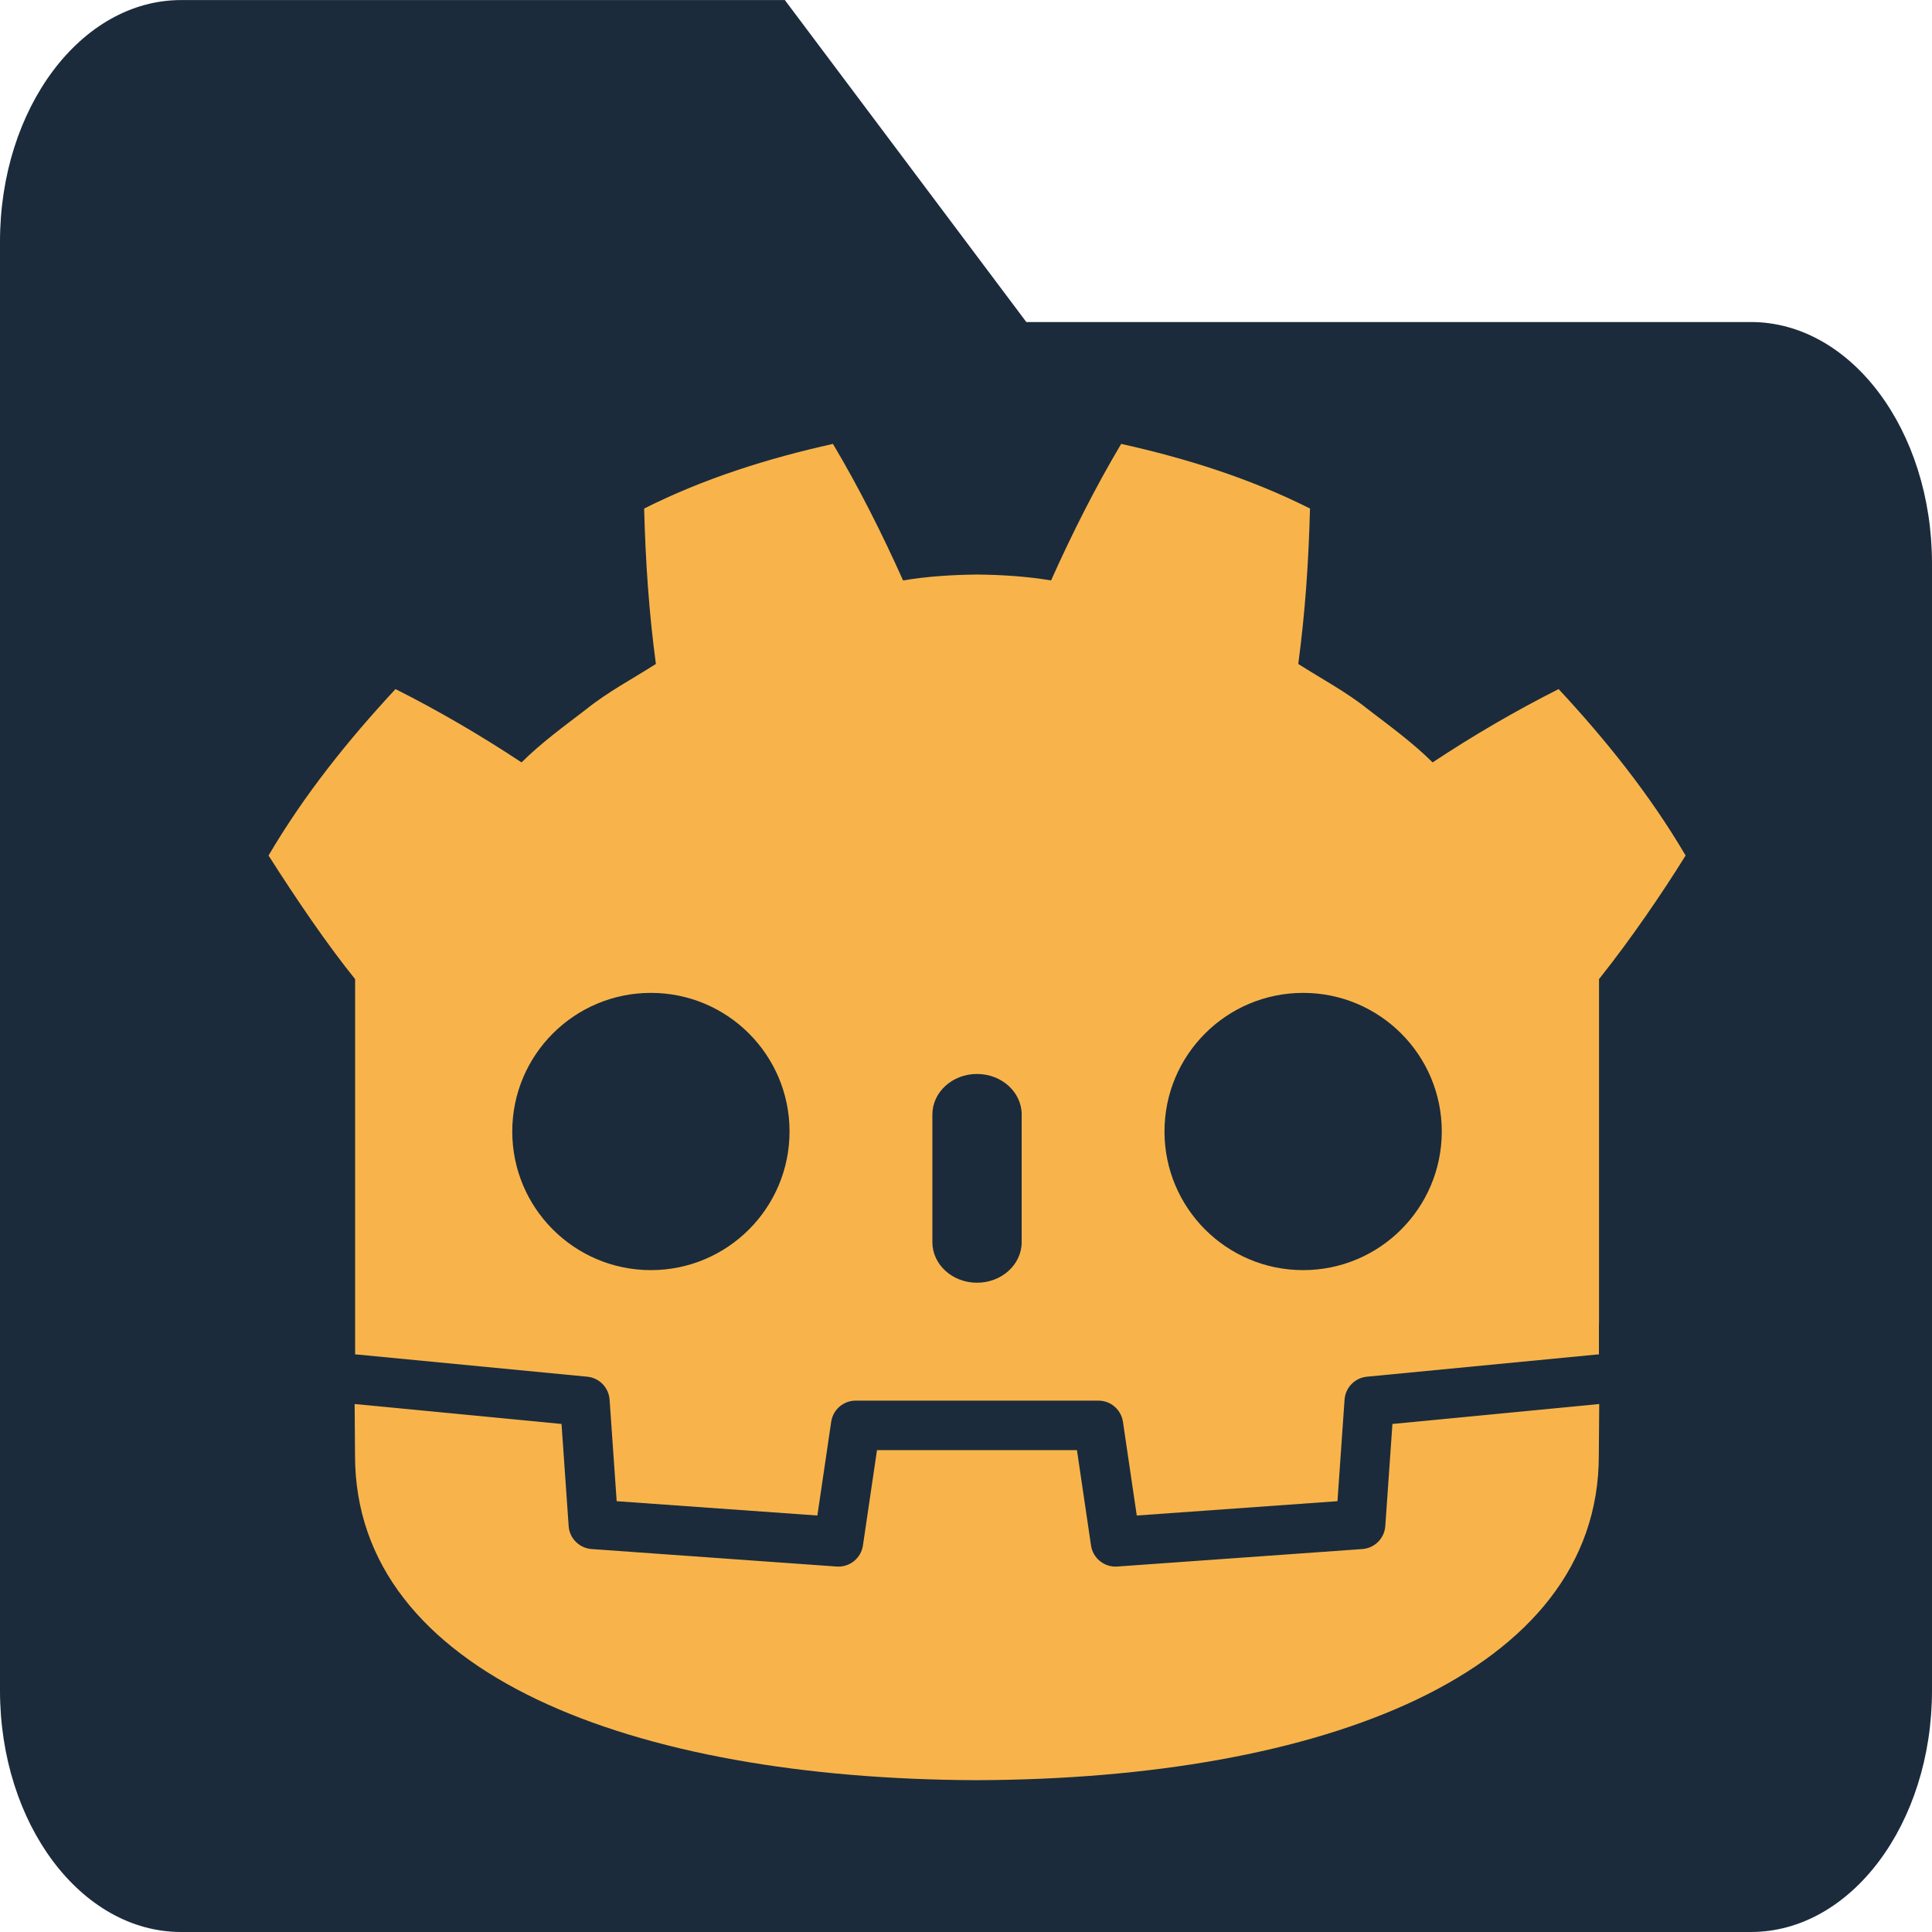 <?xml version="1.0" encoding="UTF-8" standalone="no"?>
<!-- Created with Inkscape (http://www.inkscape.org/) -->

<svg
   width="33.867mm"
   height="33.867mm"
   viewBox="0 0 33.867 33.867"
   version="1.1"
   id="svg5"
   xmlns="http://www.w3.org/2000/svg"
   xmlns:svg="http://www.w3.org/2000/svg">
  <defs
     id="defs2">
    <clipPath
       clipPathUnits="userSpaceOnUse"
       id="clipPath923">
      <g
         id="use925">
        <g
           id="g951"
           transform="matrix(0.265,0,0,0.265,44.486,164.351)">
          <g
             transform="translate(32,32)"
             id="g931">
            <path
               d="m -16,-32 c -8.86,0 -16,7.13 -16,15.99 v 95.98 c 0,8.86 7.13,15.99 16,15.99 h 96 c 8.86,0 16,-7.13 16,-15.99 V -16.01 C 96,-24.86 88.86,-32 80,-32 Z"
               fill="#363d52"
               id="path927" />
            <path
               d="m -16,-32 c -8.86,0 -16,7.13 -16,15.99 v 95.98 c 0,8.86 7.13,15.99 16,15.99 h 96 c 8.86,0 16,-7.13 16,-15.99 V -16.01 C 96,-24.86 88.86,-32 80,-32 Z m 0,4 h 96 c 6.64,0 12,5.35 12,11.99 v 95.98 c 0,6.64 -5.35,11.99 -12,11.99 h -96 c -6.64,0 -12,-5.35 -12,-11.99 v -95.98 c 0,-6.64 5.36,-11.99 12,-11.99 z"
               fill-opacity="0.4"
               id="path929" />
          </g>
          <g
             stroke-width="9.927"
             transform="matrix(0.101,0,0,0.101,12.426,2.256)"
             id="g949">
            <path
               d="m 0,0 c 0,0 -0.325,1.994 -0.515,1.976 l -36.182,-3.491 c -2.879,-0.278 -5.115,-2.574 -5.317,-5.459 l -0.994,-14.247 -27.992,-1.997 -1.904,12.912 c -0.424,2.872 -2.932,5.037 -5.835,5.037 h -38.188 c -2.902,0 -5.41,-2.165 -5.834,-5.037 l -1.905,-12.912 -27.992,1.997 -0.994,14.247 c -0.202,2.886 -2.438,5.182 -5.317,5.46 l -36.2,3.49 c -0.187,0.018 -0.324,-1.978 -0.511,-1.978 l -0.049,-7.83 30.658,-4.944 1.004,-14.374 c 0.203,-2.91 2.551,-5.263 5.463,-5.472 l 38.551,-2.75 c 0.146,-0.01 0.29,-0.016 0.434,-0.016 2.897,0 5.401,2.166 5.825,5.038 l 1.959,13.286 h 28.005 l 1.959,-13.286 c 0.423,-2.871 2.93,-5.037 5.831,-5.037 0.142,0 0.284,0.005 0.423,0.015 l 38.556,2.75 c 2.911,0.209 5.26,2.562 5.463,5.472 l 1.003,14.374 30.645,4.966 z"
               fill="#ffffff00"
               transform="matrix(4.163,0,0,-4.163,919.241,771.672)"
               id="path933" />
            <path
               d="m 0,0 v -47.514 -6.035 -5.492 c 0.108,-0.001 0.216,-0.005 0.323,-0.015 l 36.196,-3.49 c 1.896,-0.183 3.382,-1.709 3.514,-3.609 l 1.116,-15.978 31.574,-2.253 2.175,14.747 c 0.282,1.912 1.922,3.329 3.856,3.329 h 38.188 c 1.933,0 3.573,-1.417 3.855,-3.329 l 2.175,-14.747 31.575,2.253 1.115,15.978 c 0.133,1.9 1.618,3.425 3.514,3.609 l 36.182,3.49 c 0.107,0.01 0.214,0.014 0.322,0.015 v 4.711 l 0.015,0.005 V 0 c 5.097,6.416 9.923,13.494 13.621,19.449 -5.651,9.62 -12.575,18.217 -19.976,26.182 -6.864,-3.455 -13.531,-7.369 -19.828,-11.534 -3.151,3.132 -6.7,5.694 -10.186,8.372 -3.425,2.751 -7.285,4.768 -10.946,7.118 1.09,8.117 1.629,16.108 1.846,24.448 -9.446,4.754 -19.519,7.906 -29.708,10.17 -4.068,-6.837 -7.788,-14.241 -11.028,-21.479 -3.842,0.642 -7.702,0.88 -11.567,0.926 v 0.006 c -0.027,0 -0.052,-0.006 -0.075,-0.006 -0.024,0 -0.049,0.006 -0.073,0.006 V 63.652 C 93.903,63.606 90.046,63.368 86.203,62.726 82.965,69.964 79.247,77.368 75.173,84.205 64.989,81.941 54.915,78.789 45.47,74.035 45.686,65.695 46.225,57.704 47.318,49.587 43.65,47.237 39.795,45.22 36.369,42.469 32.888,39.791 29.333,37.229 26.181,34.097 19.884,38.262 13.219,42.176 6.353,45.631 -1.048,37.666 -7.968,29.069 -13.621,19.449 -9.178,12.475 -4.413,5.466 0,0 Z"
               fill="#478cbf"
               transform="matrix(4.163,0,0,-4.163,104.699,525.907)"
               id="path935" />
            <path
               d="m 0,0 -1.121,-16.063 c -0.135,-1.936 -1.675,-3.477 -3.611,-3.616 l -38.555,-2.751 c -0.094,-0.007 -0.188,-0.01 -0.281,-0.01 -1.916,0 -3.569,1.406 -3.852,3.33 l -2.211,14.994 H -81.09 l -2.211,-14.994 c -0.297,-2.018 -2.101,-3.469 -4.133,-3.32 l -38.555,2.751 c -1.936,0.139 -3.476,1.68 -3.611,3.616 L -130.721,0 -163.268,3.138 c 0.015,-3.498 0.06,-7.33 0.06,-8.093 0,-34.374 43.605,-50.896 97.781,-51.086 h 0.066 0.067 c 54.176,0.19 97.766,16.712 97.766,51.086 0,0.777 0.047,4.593 0.063,8.093 z"
               fill="#478cbf"
               transform="matrix(4.163,0,0,-4.163,784.071,817.243)"
               id="path937" />
            <path
               d="m 0,0 c 0,-12.052 -9.765,-21.815 -21.813,-21.815 -12.042,0 -21.81,9.763 -21.81,21.815 0,12.044 9.768,21.802 21.81,21.802 C -9.765,21.802 0,12.044 0,0"
               fill="#ffffff00"
               transform="matrix(4.163,0,0,-4.163,389.215,625.671)"
               id="path939" />
            <path
               d="m 0,0 c 0,-7.994 -6.479,-14.473 -14.479,-14.473 -7.996,0 -14.479,6.479 -14.479,14.473 0,7.994 6.483,14.479 14.479,14.479 C -6.479,14.479 0,7.994 0,0"
               fill="#414042"
               transform="matrix(4.163,0,0,-4.163,367.367,631.057)"
               id="path941" />
            <path
               d="m 0,0 c -3.878,0 -7.021,2.858 -7.021,6.381 v 20.081 c 0,3.52 3.143,6.381 7.021,6.381 3.878,0 7.028,-2.861 7.028,-6.381 V 6.381 C 7.028,2.858 3.878,0 0,0"
               fill="#ffffff00"
               transform="matrix(4.163,0,0,-4.163,511.993,724.74)"
               id="path943" />
            <path
               d="m 0,0 c 0,-12.052 9.765,-21.815 21.815,-21.815 12.041,0 21.808,9.763 21.808,21.815 0,12.044 -9.767,21.802 -21.808,21.802 C 9.765,21.802 0,12.044 0,0"
               fill="#ffffff00"
               transform="matrix(4.163,0,0,-4.163,634.787,625.671)"
               id="path945" />
            <path
               d="m 0,0 c 0,-7.994 6.477,-14.473 14.471,-14.473 8.002,0 14.479,6.479 14.479,14.473 0,7.994 -6.477,14.479 -14.479,14.479 C 6.477,14.479 0,7.994 0,0"
               fill="#414042"
               transform="matrix(4.163,0,0,-4.163,656.641,631.057)"
               id="path947" />
          </g>
        </g>
        <path
           d="M 84.514,207.828 H 57.904 c -2.003,0 -3.629,-1.625 -3.629,-3.629 v -26.61 c 0,-2.003 1.625,-3.629 3.629,-3.629 h 26.61 c 2.003,0 3.629,1.625 3.629,3.629 v 26.61 c 0,2.003 -1.625,3.629 -3.629,3.629 z m -12.239,-22.837 -10.258,10.258 -0.476,4.317 c -0.06,0.575 0.423,1.066 1.005,1.005 l 4.316,-0.476 10.258,-10.258 c 0.174,-0.174 0.174,-0.461 0,-0.643 l -4.196,-4.196 c -0.189,-0.181 -0.476,-0.181 -0.65,-0.007 z m 8.081,-0.968 -2.275,-2.275 c -0.711,-0.711 -1.86,-0.711 -2.563,0 l -1.746,1.746 c -0.174,0.174 -0.174,0.461 0,0.643 l 4.196,4.196 c 0.174,0.174 0.461,0.174 0.643,0 l 1.746,-1.746 c 0.703,-0.703 0.703,-1.852 0,-2.563 z"
           id="path953"
           style="stroke-width:0.076" />
      </g>
    </clipPath>
  </defs>
  <g
     id="layer1"
     transform="translate(-44.356,-164.507)">
    <path
       d="M 75.047,170.152 H 62.347 l -4.233,-5.644 h -10.583 c -1.754,0 -3.175,1.895 -3.175,4.233 v 25.4 c 0,2.338 1.421,4.233 3.175,4.233 h 27.517 c 1.754,0 3.175,-1.895 3.175,-4.233 v -19.756 c 0,-2.338 -1.421,-4.233 -3.175,-4.233 z"
       id="path1125"
       style="display:inline;fill:#1b2b3b;fill-opacity:1;stroke-width:0.758" />
    <g
       id="g866"
       transform="matrix(0.265,0,0,0.265,44.486,166.997)"
       style="display:inline;fill:#f8b44b;fill-opacity:1">
      <g
         transform="translate(32,32)"
         id="g828"
         style="fill:#f8b44b;fill-opacity:1">
        <path
           d="m -16,-32 c -8.86,0 -16,7.13 -16,15.99 v 95.98 c 0,8.86 7.13,15.99 16,15.99 h 96 c 8.86,0 16,-7.13 16,-15.99 V -16.01 C 96,-24.86 88.86,-32 80,-32 Z"
           fill="#363d52"
           id="path824"
           style="display:none;fill:#f8b44b;fill-opacity:1" />
        <path
           d="m -16,-32 c -8.86,0 -16,7.13 -16,15.99 v 95.98 c 0,8.86 7.13,15.99 16,15.99 h 96 c 8.86,0 16,-7.13 16,-15.99 V -16.01 C 96,-24.86 88.86,-32 80,-32 Z m 0,4 h 96 c 6.64,0 12,5.35 12,11.99 v 95.98 c 0,6.64 -5.35,11.99 -12,11.99 h -96 c -6.64,0 -12,-5.35 -12,-11.99 v -95.98 c 0,-6.64 5.36,-11.99 12,-11.99 z"
           fill-opacity="0.4"
           id="path826"
           style="display:none;fill:#f8b44b;fill-opacity:1" />
      </g>
      <g
         stroke-width="9.927"
         transform="matrix(0.101,0,0,0.101,12.426,2.256)"
         id="g846"
         style="fill:#f8b44b;fill-opacity:1">
        <path
           d="m 0,0 c 0,0 -0.325,1.994 -0.515,1.976 l -36.182,-3.491 c -2.879,-0.278 -5.115,-2.574 -5.317,-5.459 l -0.994,-14.247 -27.992,-1.997 -1.904,12.912 c -0.424,2.872 -2.932,5.037 -5.835,5.037 h -38.188 c -2.902,0 -5.41,-2.165 -5.834,-5.037 l -1.905,-12.912 -27.992,1.997 -0.994,14.247 c -0.202,2.886 -2.438,5.182 -5.317,5.46 l -36.2,3.49 c -0.187,0.018 -0.324,-1.978 -0.511,-1.978 l -0.049,-7.83 30.658,-4.944 1.004,-14.374 c 0.203,-2.91 2.551,-5.263 5.463,-5.472 l 38.551,-2.75 c 0.146,-0.01 0.29,-0.016 0.434,-0.016 2.897,0 5.401,2.166 5.825,5.038 l 1.959,13.286 h 28.005 l 1.959,-13.286 c 0.423,-2.871 2.93,-5.037 5.831,-5.037 0.142,0 0.284,0.005 0.423,0.015 l 38.556,2.75 c 2.911,0.209 5.26,2.562 5.463,5.472 l 1.003,14.374 30.645,4.966 z"
           fill="#ffffff00"
           transform="matrix(4.163,0,0,-4.163,919.241,771.672)"
           id="path830"
           style="display:none;fill:#f8b44b;fill-opacity:1" />
        <path
           d="m 0,0 v -47.514 -6.035 -5.492 c 0.108,-0.001 0.216,-0.005 0.323,-0.015 l 36.196,-3.49 c 1.896,-0.183 3.382,-1.709 3.514,-3.609 l 1.116,-15.978 31.574,-2.253 2.175,14.747 c 0.282,1.912 1.922,3.329 3.856,3.329 h 38.188 c 1.933,0 3.573,-1.417 3.855,-3.329 l 2.175,-14.747 31.575,2.253 1.115,15.978 c 0.133,1.9 1.618,3.425 3.514,3.609 l 36.182,3.49 c 0.107,0.01 0.214,0.014 0.322,0.015 v 4.711 l 0.015,0.005 V 0 c 5.097,6.416 9.923,13.494 13.621,19.449 -5.651,9.62 -12.575,18.217 -19.976,26.182 -6.864,-3.455 -13.531,-7.369 -19.828,-11.534 -3.151,3.132 -6.7,5.694 -10.186,8.372 -3.425,2.751 -7.285,4.768 -10.946,7.118 1.09,8.117 1.629,16.108 1.846,24.448 -9.446,4.754 -19.519,7.906 -29.708,10.17 -4.068,-6.837 -7.788,-14.241 -11.028,-21.479 -3.842,0.642 -7.702,0.88 -11.567,0.926 v 0.006 c -0.027,0 -0.052,-0.006 -0.075,-0.006 -0.024,0 -0.049,0.006 -0.073,0.006 V 63.652 C 93.903,63.606 90.046,63.368 86.203,62.726 82.965,69.964 79.247,77.368 75.173,84.205 64.989,81.941 54.915,78.789 45.47,74.035 45.686,65.695 46.225,57.704 47.318,49.587 43.65,47.237 39.795,45.22 36.369,42.469 32.888,39.791 29.333,37.229 26.181,34.097 19.884,38.262 13.219,42.176 6.353,45.631 -1.048,37.666 -7.968,29.069 -13.621,19.449 -9.178,12.475 -4.413,5.466 0,0 Z"
           fill="#478cbf"
           transform="matrix(4.163,0,0,-4.163,104.699,525.907)"
           id="path832"
           style="display:inline;fill:#f8b44b;fill-opacity:1" />
        <path
           d="m 0,0 -1.121,-16.063 c -0.135,-1.936 -1.675,-3.477 -3.611,-3.616 l -38.555,-2.751 c -0.094,-0.007 -0.188,-0.01 -0.281,-0.01 -1.916,0 -3.569,1.406 -3.852,3.33 l -2.211,14.994 H -81.09 l -2.211,-14.994 c -0.297,-2.018 -2.101,-3.469 -4.133,-3.32 l -38.555,2.751 c -1.936,0.139 -3.476,1.68 -3.611,3.616 L -130.721,0 -163.268,3.138 c 0.015,-3.498 0.06,-7.33 0.06,-8.093 0,-34.374 43.605,-50.896 97.781,-51.086 h 0.066 0.067 c 54.176,0.19 97.766,16.712 97.766,51.086 0,0.777 0.047,4.593 0.063,8.093 z"
           fill="#478cbf"
           transform="matrix(4.163,0,0,-4.163,784.071,817.243)"
           id="path834"
           style="display:inline;fill:#f8b44b;fill-opacity:1" />
        <path
           d="m 0,0 c 0,-12.052 -9.765,-21.815 -21.813,-21.815 -12.042,0 -21.81,9.763 -21.81,21.815 0,12.044 9.768,21.802 21.81,21.802 C -9.765,21.802 0,12.044 0,0"
           fill="#ffffff00"
           transform="matrix(4.163,0,0,-4.163,389.215,625.671)"
           id="path836"
           style="fill:#1b2b3b;fill-opacity:1" />
        <path
           d="m 0,0 c 0,-7.994 -6.479,-14.473 -14.479,-14.473 -7.996,0 -14.479,6.479 -14.479,14.473 0,7.994 6.483,14.479 14.479,14.479 C -6.479,14.479 0,7.994 0,0"
           fill="#414042"
           transform="matrix(4.163,0,0,-4.163,367.367,631.057)"
           id="path838"
           style="display:none;fill:#f8b44b;fill-opacity:1" />
        <path
           d="m 0,0 c -3.878,0 -7.021,2.858 -7.021,6.381 v 20.081 c 0,3.52 3.143,6.381 7.021,6.381 3.878,0 7.028,-2.861 7.028,-6.381 V 6.381 C 7.028,2.858 3.878,0 0,0"
           fill="#ffffff00"
           transform="matrix(4.163,0,0,-4.163,511.993,724.74)"
           id="path840"
           style="display:inline;fill:#1b2b3b;fill-opacity:1" />
        <path
           d="m 0,0 c 0,-12.052 9.765,-21.815 21.815,-21.815 12.041,0 21.808,9.763 21.808,21.815 0,12.044 -9.767,21.802 -21.808,21.802 C 9.765,21.802 0,12.044 0,0"
           fill="#ffffff00"
           transform="matrix(4.163,0,0,-4.163,634.787,625.671)"
           id="path842"
           style="display:inline;fill:#1b2b3b;fill-opacity:1" />
        <path
           d="m 0,0 c 0,-7.994 6.477,-14.473 14.471,-14.473 8.002,0 14.479,6.479 14.479,14.473 0,7.994 -6.477,14.479 -14.479,14.479 C 6.477,14.479 0,7.994 0,0"
           fill="#414042"
           transform="matrix(4.163,0,0,-4.163,656.641,631.057)"
           id="path844"
           style="display:none;fill:#f8b44b;fill-opacity:1" />
      </g>
    </g>
    <path
       d="M 74.669,198.236 H 48.06 c -2.003,0 -3.629,-1.625 -3.629,-3.629 v -26.61 c 0,-2.003 1.625,-3.629 3.629,-3.629 h 26.61 c 2.003,0 3.629,1.625 3.629,3.629 v 26.61 c 0,2.003 -1.625,3.629 -3.629,3.629 z m -12.239,-22.837 -10.258,10.258 -0.476,4.317 c -0.06,0.575 0.423,1.066 1.005,1.005 l 4.316,-0.476 10.258,-10.258 c 0.174,-0.174 0.174,-0.461 0,-0.643 l -4.196,-4.196 c -0.189,-0.181 -0.476,-0.181 -0.65,-0.007 z m 8.081,-0.968 -2.275,-2.275 c -0.711,-0.711 -1.86,-0.711 -2.563,0 l -1.746,1.746 c -0.174,0.174 -0.174,0.461 0,0.643 l 4.196,4.196 c 0.174,0.174 0.461,0.174 0.643,0 l 1.746,-1.746 c 0.703,-0.703 0.703,-1.852 0,-2.563 z"
       id="path868"
       style="display:none;stroke-width:0.076" />
  </g>
</svg>
